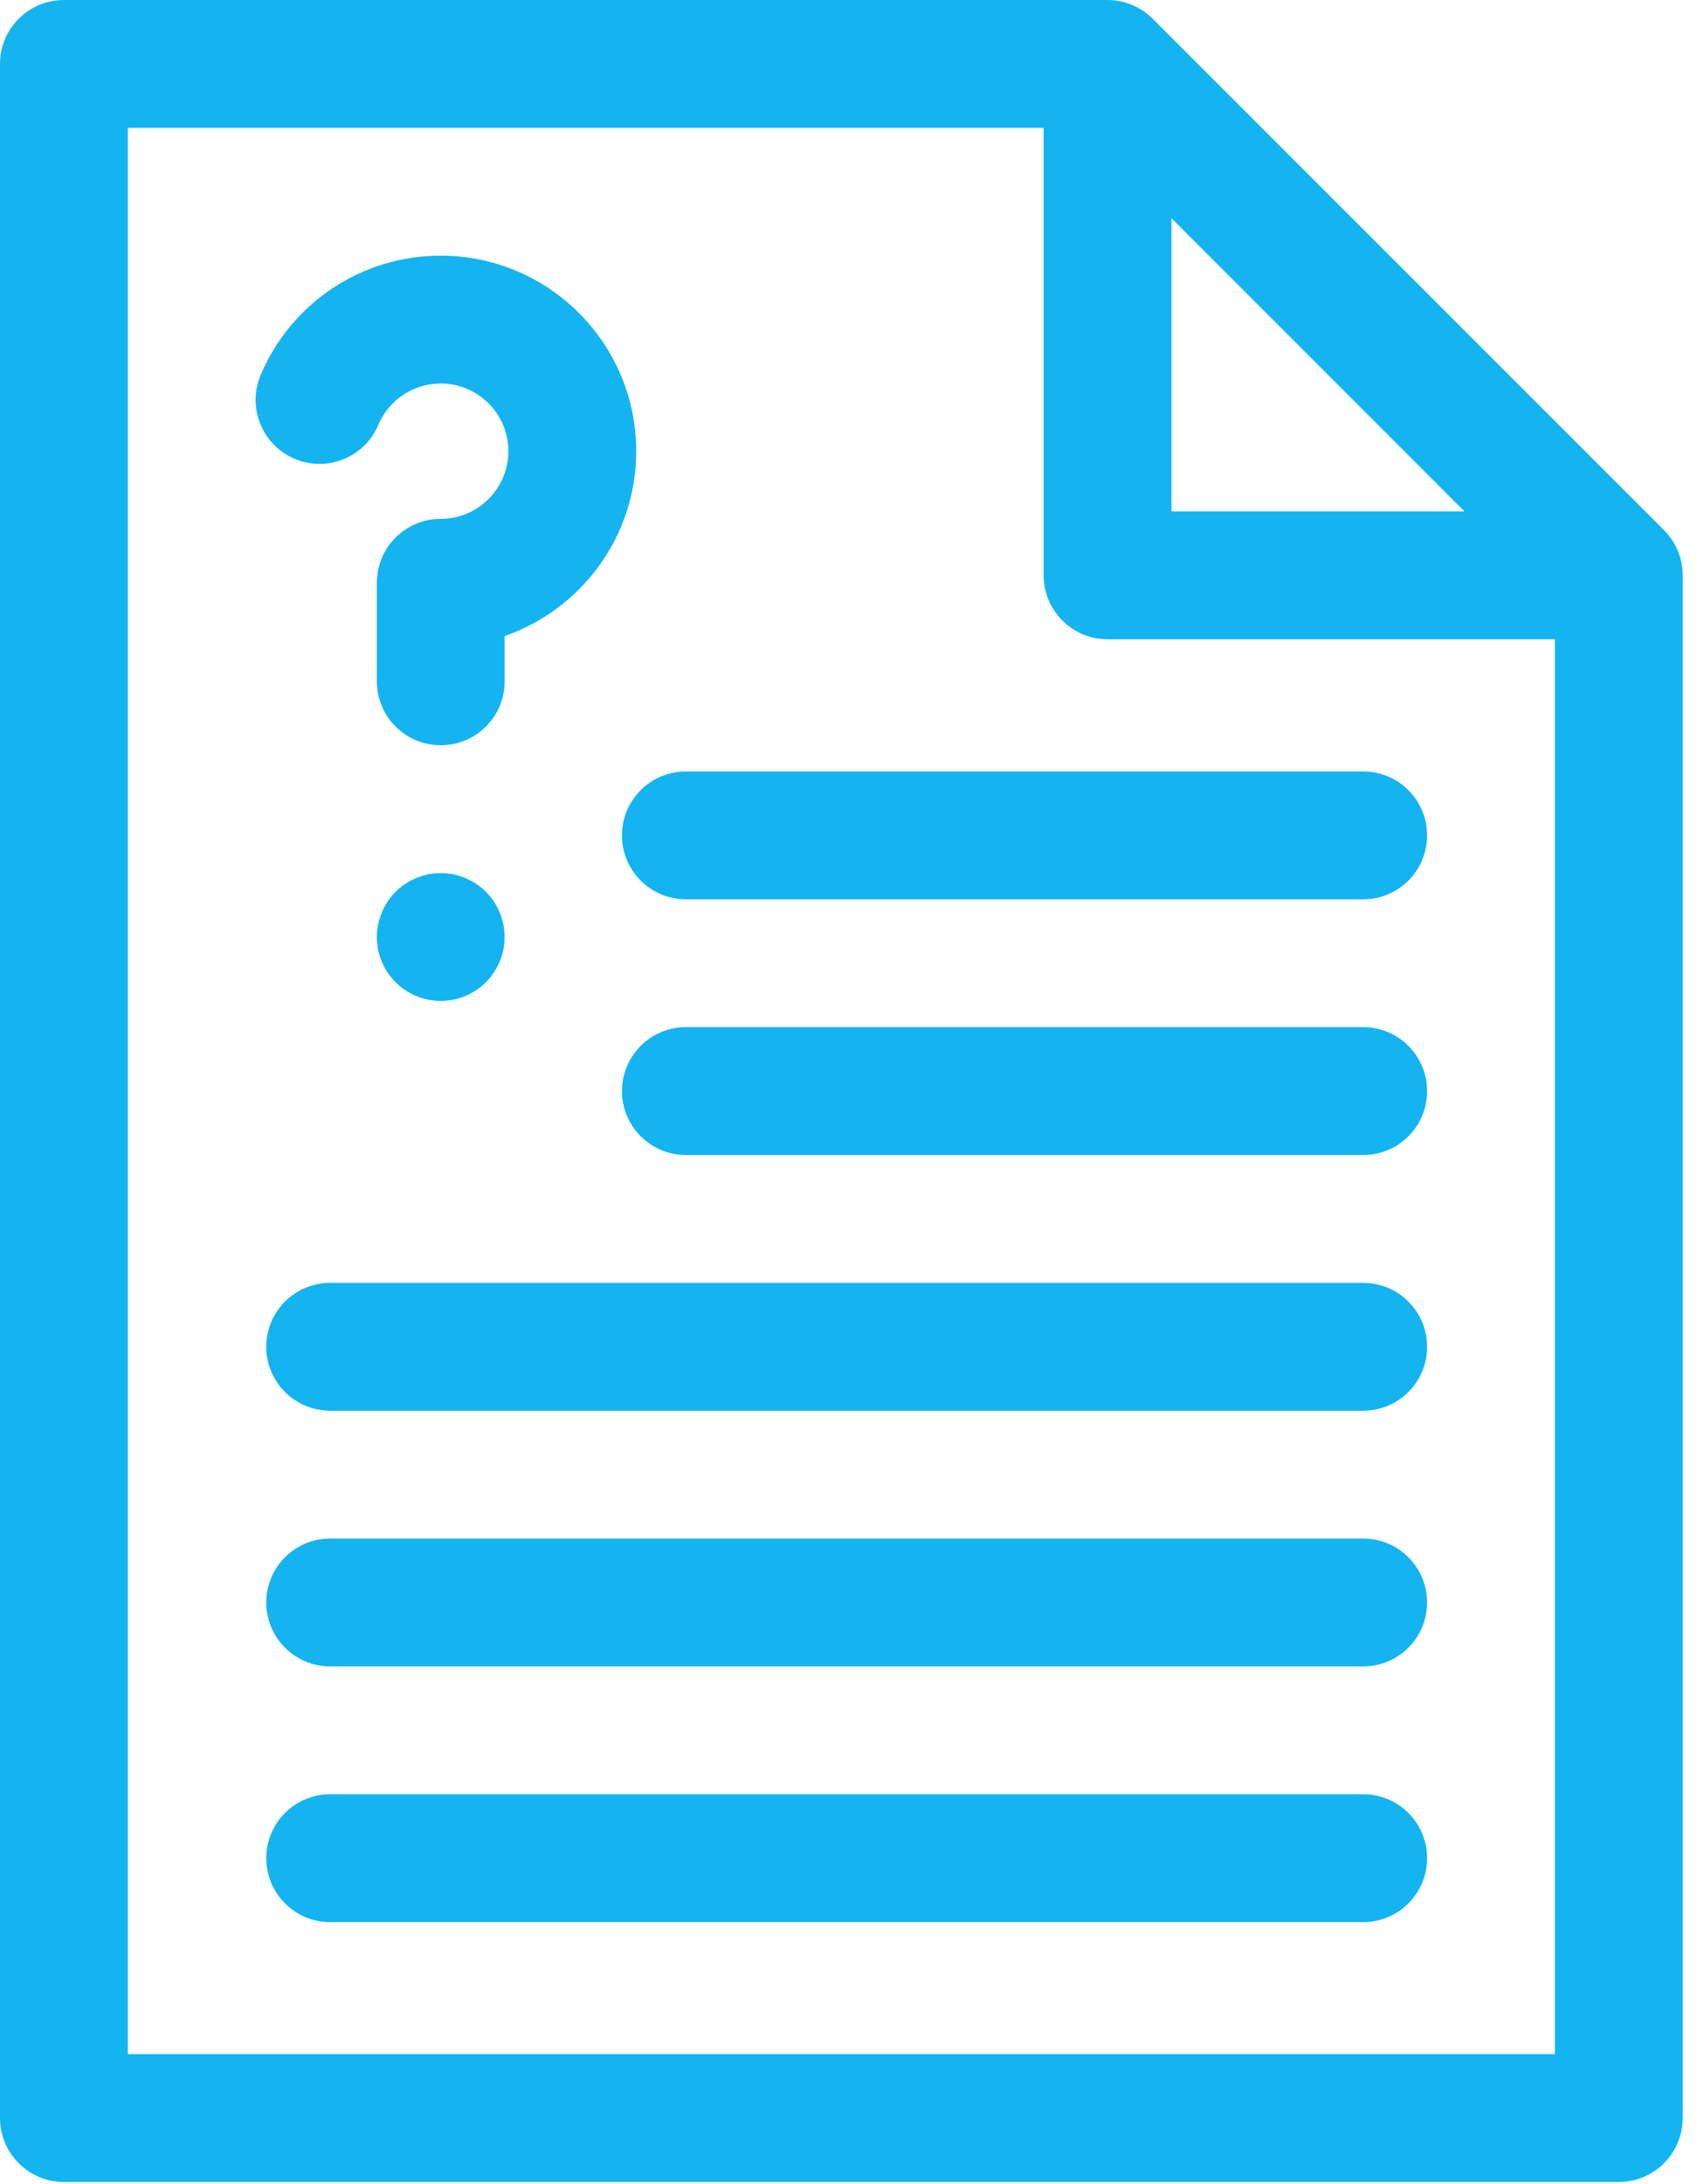 <svg xmlns="http://www.w3.org/2000/svg" width="32" height="41" viewBox="0 0 32 41">
    <g fill="#14B4F0">
        <path d="M31.25 9.953L21.647.352c-.225-.226-.53-.352-.85-.352H1.2C.537 0 0 .537 0 1.2v38.56c0 .663.537 1.2 1.2 1.2h29.2c.663 0 1.2-.537 1.2-1.2V10.801c0-.318-.126-.623-.35-.848zM22 4.097l5.503 5.504h-5.504V4.097zM2.4 38.56V2.4h17.199v8.4c0 .663.537 1.2 1.2 1.2H29.2v26.56H2.4z"/>
        <path d="M5.533 8.613c.61.259 1.314-.027 1.572-.637.2-.472.66-.777 1.172-.777.7 0 1.27.57 1.27 1.271 0 .7-.57 1.27-1.27 1.27-.663 0-1.2.538-1.2 1.2v1.85c0 .663.537 1.2 1.2 1.2.663 0 1.2-.537 1.2-1.2v-.85c1.437-.499 2.471-1.866 2.471-3.47 0-2.024-1.647-3.671-3.671-3.671-1.479 0-2.806.88-3.382 2.241-.258.61.027 1.315.638 1.573zM7.428 16.742c-.223.223-.351.532-.351.848 0 .316.128.625.351.848.224.224.533.352.849.352.316 0 .626-.128.849-.352.223-.223.35-.531.35-.848 0-.316-.127-.625-.35-.848-.224-.224-.533-.352-.85-.352-.315 0-.624.128-.848.352zM25.6 14.482H12.88c-.662 0-1.2.537-1.2 1.2 0 .663.538 1.2 1.2 1.2H25.6c.663 0 1.2-.537 1.2-1.2 0-.663-.537-1.2-1.2-1.2zM25.6 19.282H12.88c-.662 0-1.2.537-1.2 1.2 0 .663.538 1.2 1.2 1.2H25.6c.663 0 1.2-.537 1.2-1.2 0-.663-.537-1.2-1.2-1.2zM25.6 24.082H6.2c-.662 0-1.2.537-1.2 1.2 0 .663.538 1.2 1.2 1.2h19.4c.663 0 1.2-.537 1.2-1.2 0-.663-.537-1.2-1.2-1.2zM25.6 28.882H6.2c-.662 0-1.2.537-1.2 1.2 0 .663.538 1.2 1.2 1.2h19.4c.663 0 1.2-.537 1.2-1.2 0-.663-.537-1.2-1.2-1.2zM25.6 33.682H6.2c-.662 0-1.2.537-1.2 1.2 0 .663.538 1.2 1.2 1.2h19.4c.663 0 1.2-.537 1.2-1.2 0-.663-.537-1.2-1.2-1.2z"/>
    </g>
</svg>
